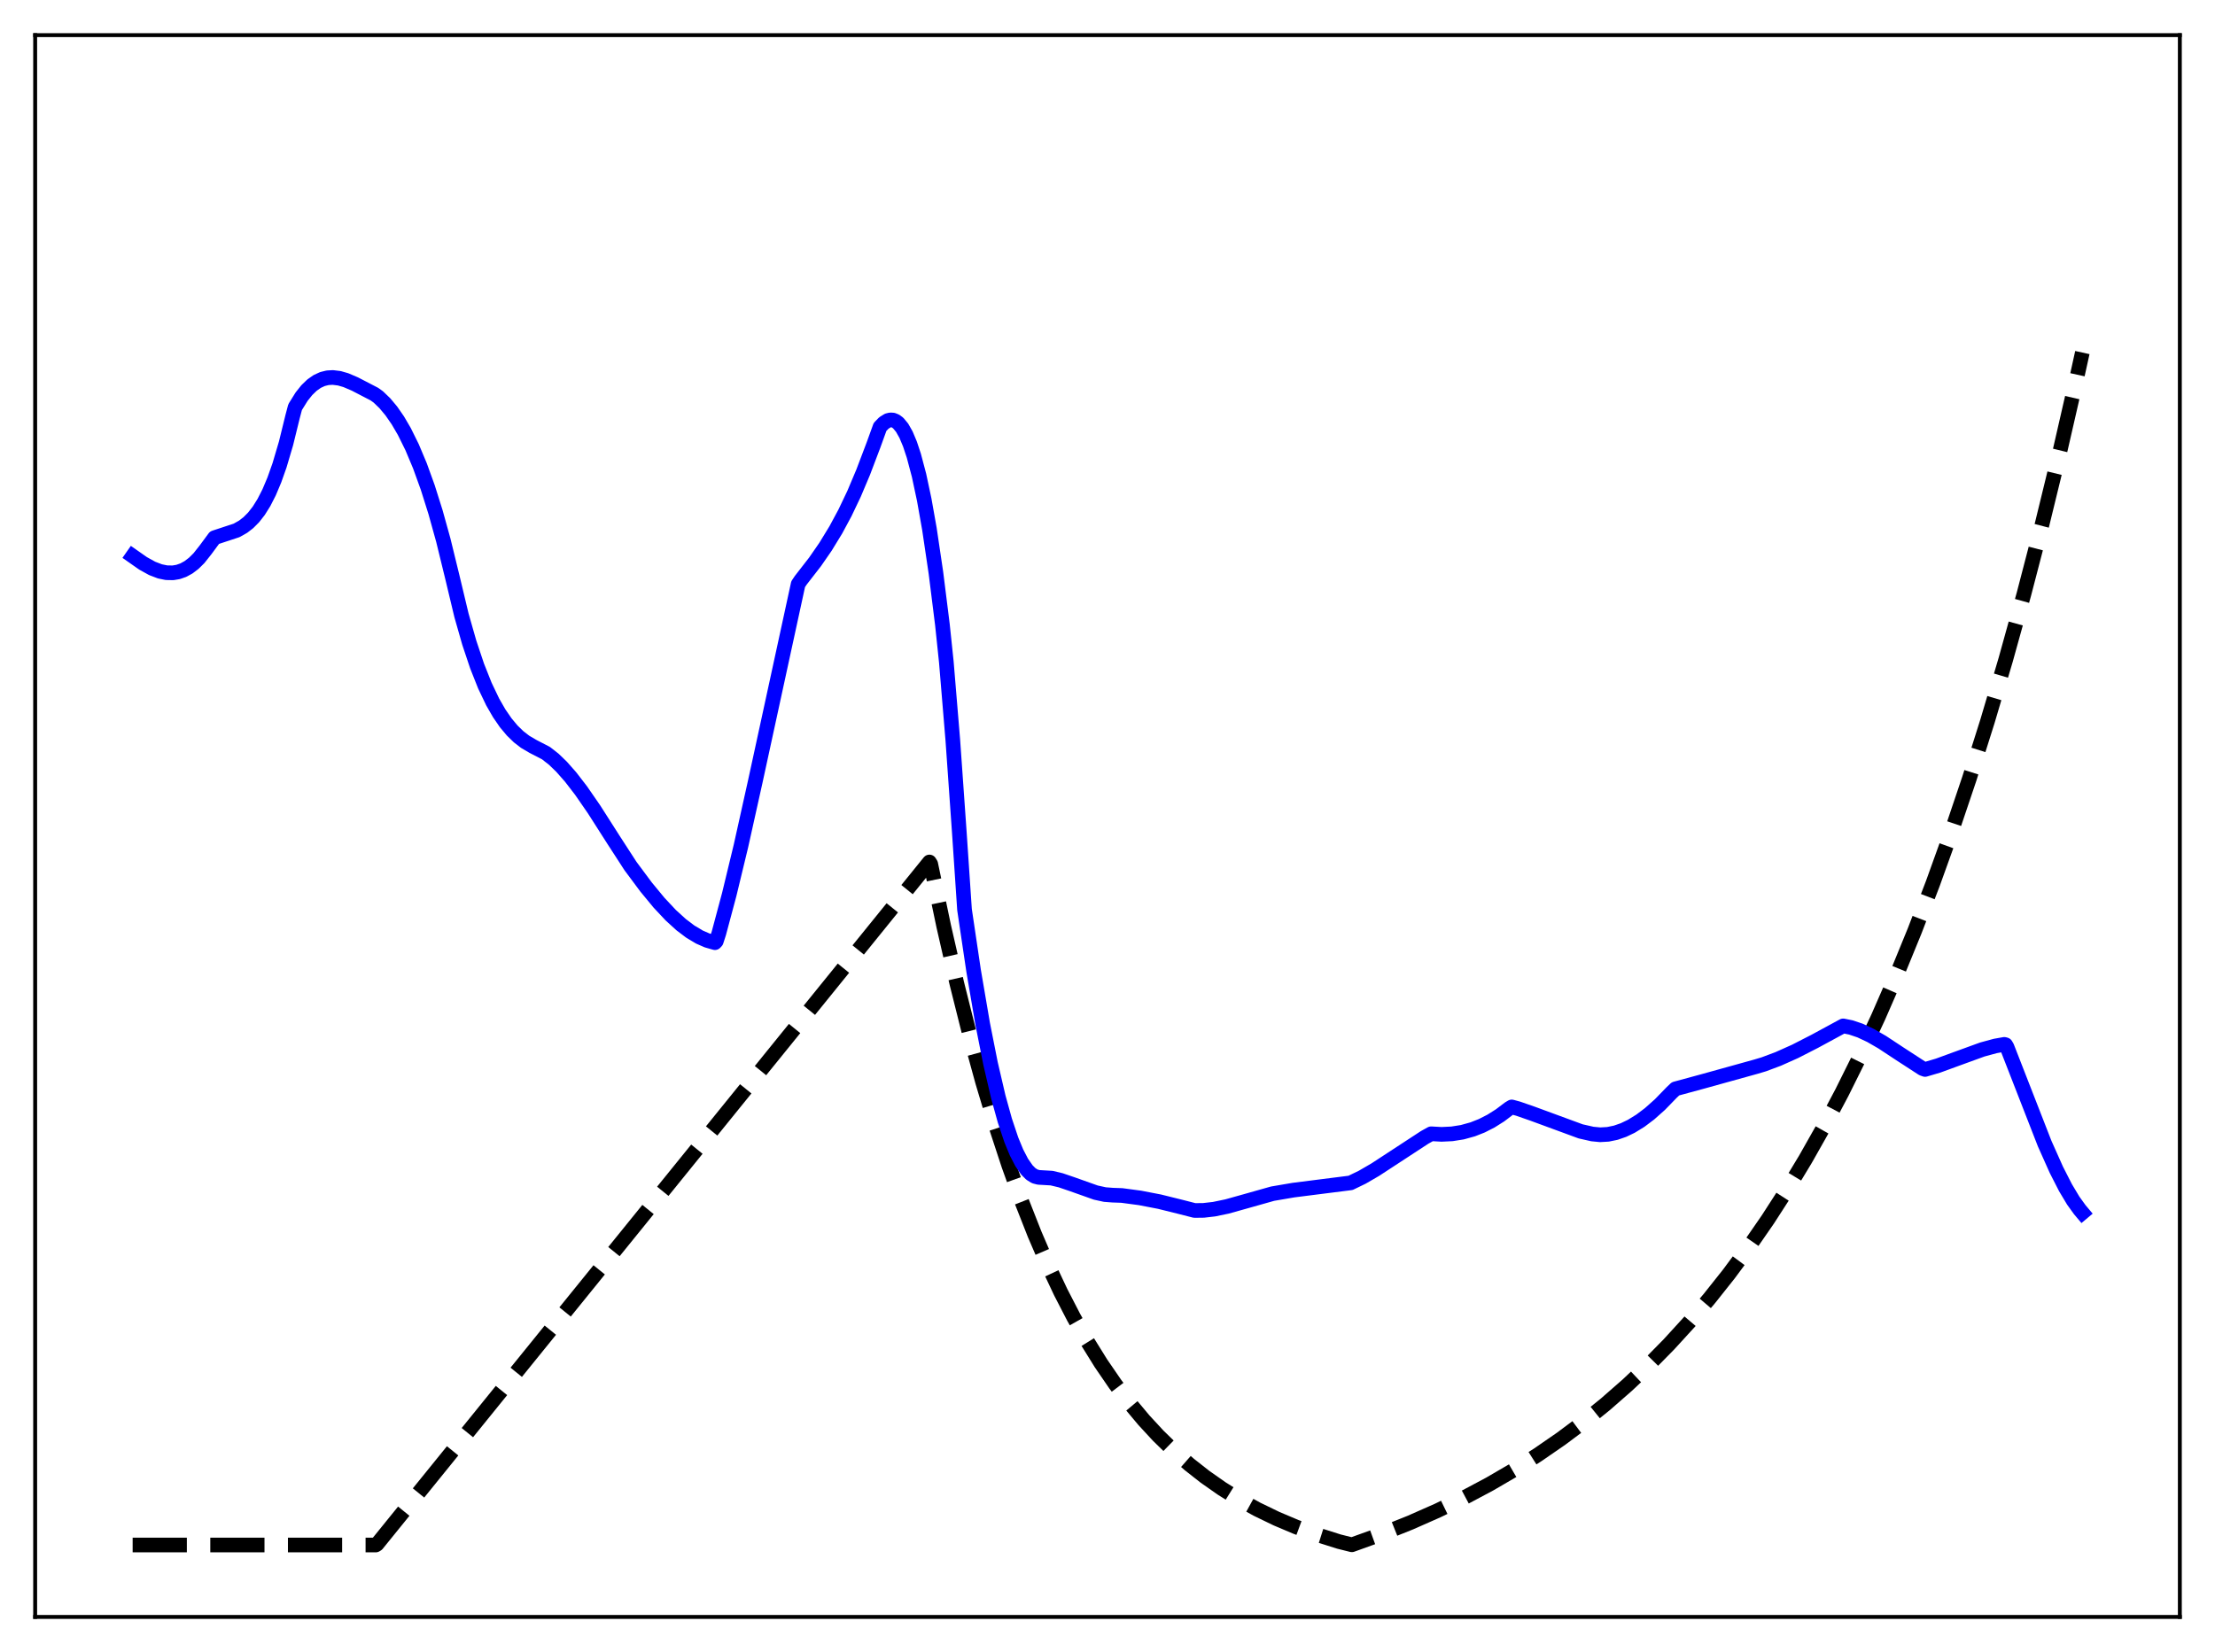 <?xml version="1.0" encoding="utf-8" standalone="no"?>
<!DOCTYPE svg PUBLIC "-//W3C//DTD SVG 1.1//EN"
  "http://www.w3.org/Graphics/SVG/1.1/DTD/svg11.dtd">
<svg xmlns:xlink="http://www.w3.org/1999/xlink" width="453.6pt" height="338.4pt" viewBox="0 0 453.6 338.4" xmlns="http://www.w3.org/2000/svg" version="1.1">
 <defs>
  <style type="text/css">*{stroke-linejoin: round; stroke-linecap: butt}</style>
 </defs>
 <g id="figure_1">
  <g id="patch_1">
   <path d="M 0 338.4 
L 453.6 338.4 
L 453.6 0 
L 0 0 
z
" style="fill: #ffffff"/>
  </g>
  <g id="axes_1">
   <g id="patch_2">
    <path d="M 7.2 331.2 
L 446.4 331.2 
L 446.4 7.2 
L 7.2 7.2 
z
" style="fill: #ffffff"/>
   </g>
   <g id="matplotlib.axis_1"/>
   <g id="matplotlib.axis_2"/>
   <g id="line2d_1">
    <path d="M 27.164 316.473 
L 76.94 316.473 
L 77.206 316.308 
L 190.333 176.563 
L 190.599 176.994 
L 193.261 189.728 
L 195.923 201.361 
L 198.585 211.99 
L 201.247 221.701 
L 203.908 230.573 
L 206.57 238.678 
L 209.232 246.083 
L 211.894 252.849 
L 214.556 259.03 
L 217.217 264.677 
L 219.879 269.836 
L 222.541 274.55 
L 225.469 279.266 
L 228.397 283.536 
L 231.325 287.402 
L 234.253 290.902 
L 237.181 294.071 
L 240.375 297.188 
L 243.569 299.984 
L 246.764 302.493 
L 250.224 304.92 
L 253.684 307.079 
L 257.411 309.137 
L 261.404 311.072 
L 265.396 312.761 
L 269.655 314.328 
L 274.18 315.762 
L 276.842 316.427 
L 282.964 314.22 
L 288.82 311.878 
L 294.41 309.41 
L 299.734 306.825 
L 305.057 303.99 
L 310.115 301.044 
L 314.906 298.003 
L 319.697 294.699 
L 324.223 291.317 
L 328.748 287.657 
L 333.273 283.699 
L 337.532 279.679 
L 341.791 275.351 
L 346.049 270.691 
L 350.042 265.998 
L 354.035 260.969 
L 358.028 255.578 
L 362.02 249.801 
L 366.013 243.61 
L 369.74 237.432 
L 373.466 230.841 
L 377.193 223.809 
L 380.919 216.308 
L 384.646 208.307 
L 388.372 199.77 
L 392.099 190.664 
L 395.825 180.949 
L 399.552 170.586 
L 403.279 159.531 
L 407.005 147.737 
L 410.732 135.155 
L 414.458 121.733 
L 418.185 107.415 
L 421.911 92.141 
L 425.372 77.046 
L 426.436 72.216 
L 426.436 72.216 
" clip-path="url(#pbab60a0d7f)" style="fill: none; stroke-dasharray: 11.1,4.8; stroke-dashoffset: 0; stroke: #000000; stroke-width: 3"/>
   </g>
   <g id="line2d_2">
    <path d="M 27.164 113.902 
L 29.293 115.394 
L 31.156 116.425 
L 32.753 117.035 
L 34.084 117.309 
L 35.415 117.334 
L 36.48 117.155 
L 37.545 116.782 
L 38.609 116.198 
L 39.674 115.387 
L 40.739 114.335 
L 42.07 112.656 
L 43.933 110.132 
L 48.458 108.641 
L 49.789 107.886 
L 50.854 107.063 
L 51.919 105.995 
L 52.983 104.634 
L 54.048 102.934 
L 55.113 100.846 
L 56.177 98.323 
L 57.242 95.32 
L 58.573 90.817 
L 59.904 85.397 
L 60.436 83.389 
L 61.767 81.247 
L 62.832 79.911 
L 63.897 78.883 
L 64.961 78.136 
L 66.026 77.644 
L 67.091 77.38 
L 68.156 77.319 
L 69.487 77.483 
L 70.817 77.865 
L 72.681 78.661 
L 76.673 80.733 
L 77.472 81.307 
L 78.803 82.586 
L 80.134 84.177 
L 81.465 86.1 
L 82.796 88.377 
L 84.393 91.605 
L 85.99 95.408 
L 87.587 99.822 
L 89.184 104.885 
L 90.781 110.634 
L 92.644 118.258 
L 94.508 126.057 
L 96.105 131.654 
L 97.702 136.426 
L 99.299 140.446 
L 100.896 143.788 
L 102.227 146.106 
L 103.558 148.04 
L 104.889 149.634 
L 106.22 150.926 
L 107.551 151.953 
L 109.148 152.89 
L 111.809 154.265 
L 113.407 155.517 
L 115.004 157.059 
L 116.867 159.174 
L 118.996 161.939 
L 121.658 165.792 
L 125.651 172.047 
L 129.111 177.39 
L 132.305 181.685 
L 134.967 184.913 
L 137.363 187.467 
L 139.492 189.407 
L 141.356 190.818 
L 143.219 191.934 
L 144.816 192.633 
L 146.413 193.09 
L 146.679 192.808 
L 147.212 191.156 
L 149.341 183.2 
L 151.737 173.279 
L 154.665 160.112 
L 163.449 119.658 
L 163.981 118.864 
L 166.909 115.091 
L 169.039 112.012 
L 171.168 108.527 
L 173.031 105.067 
L 174.895 101.157 
L 176.758 96.744 
L 178.887 91.136 
L 180.218 87.455 
L 181.017 86.629 
L 181.815 86.136 
L 182.348 86.006 
L 182.88 86.044 
L 183.412 86.26 
L 183.945 86.659 
L 184.743 87.621 
L 185.542 89.038 
L 186.34 90.937 
L 187.139 93.344 
L 188.204 97.367 
L 189.268 102.358 
L 190.333 108.354 
L 191.664 117.333 
L 192.995 127.966 
L 193.793 135.581 
L 195.124 151.616 
L 196.455 170.496 
L 197.52 186.324 
L 199.383 198.856 
L 201.247 209.766 
L 202.844 217.828 
L 204.441 224.695 
L 205.772 229.5 
L 207.103 233.478 
L 208.167 236.063 
L 209.232 238.116 
L 210.297 239.644 
L 211.095 240.449 
L 211.894 240.955 
L 212.692 241.164 
L 215.354 241.319 
L 217.217 241.762 
L 219.613 242.58 
L 224.404 244.281 
L 226.268 244.688 
L 227.865 244.81 
L 229.728 244.874 
L 233.455 245.373 
L 237.447 246.142 
L 241.706 247.198 
L 244.634 247.948 
L 246.497 247.924 
L 248.627 247.679 
L 251.289 247.126 
L 255.015 246.083 
L 260.605 244.505 
L 264.864 243.778 
L 270.72 243.035 
L 276.576 242.294 
L 278.972 241.132 
L 281.633 239.587 
L 285.626 236.976 
L 291.748 232.974 
L 293.079 232.236 
L 295.209 232.354 
L 297.338 232.252 
L 299.468 231.914 
L 301.597 231.324 
L 303.46 230.589 
L 305.324 229.639 
L 307.187 228.464 
L 309.05 227.055 
L 309.583 226.736 
L 310.913 227.1 
L 313.841 228.118 
L 323.69 231.74 
L 326.086 232.283 
L 327.683 232.439 
L 329.28 232.348 
L 330.877 232.02 
L 332.474 231.468 
L 334.071 230.702 
L 335.935 229.553 
L 337.798 228.149 
L 339.927 226.254 
L 342.323 223.787 
L 343.121 223.028 
L 348.711 221.51 
L 359.625 218.481 
L 361.222 218.001 
L 364.15 216.905 
L 367.61 215.357 
L 371.603 213.313 
L 377.459 210.138 
L 379.056 210.462 
L 380.919 211.093 
L 383.049 212.09 
L 385.444 213.473 
L 389.171 215.93 
L 393.696 218.868 
L 394.228 219.062 
L 396.89 218.276 
L 400.617 216.913 
L 405.94 214.976 
L 408.602 214.252 
L 410.465 213.923 
L 410.732 214.001 
L 410.998 214.448 
L 418.717 234.246 
L 421.113 239.613 
L 422.976 243.263 
L 424.573 245.933 
L 425.904 247.779 
L 426.436 248.411 
L 426.436 248.411 
" clip-path="url(#pbab60a0d7f)" style="fill: none; stroke: #0000ff; stroke-width: 3; stroke-linecap: square"/>
   </g>
   <g id="patch_3">
    <path d="M 7.2 331.2 
L 7.2 7.2 
" style="fill: none; stroke: #000000; stroke-width: 0.8; stroke-linejoin: miter; stroke-linecap: square"/>
   </g>
   <g id="patch_4">
    <path d="M 446.4 331.2 
L 446.4 7.2 
" style="fill: none; stroke: #000000; stroke-width: 0.8; stroke-linejoin: miter; stroke-linecap: square"/>
   </g>
   <g id="patch_5">
    <path d="M 7.2 331.2 
L 446.4 331.2 
" style="fill: none; stroke: #000000; stroke-width: 0.8; stroke-linejoin: miter; stroke-linecap: square"/>
   </g>
   <g id="patch_6">
    <path d="M 7.2 7.2 
L 446.4 7.2 
" style="fill: none; stroke: #000000; stroke-width: 0.8; stroke-linejoin: miter; stroke-linecap: square"/>
   </g>
  </g>
 </g>
 <defs>
  <clipPath id="pbab60a0d7f">
   <rect x="7.2" y="7.2" width="439.2" height="324"/>
  </clipPath>
 </defs>
</svg>
